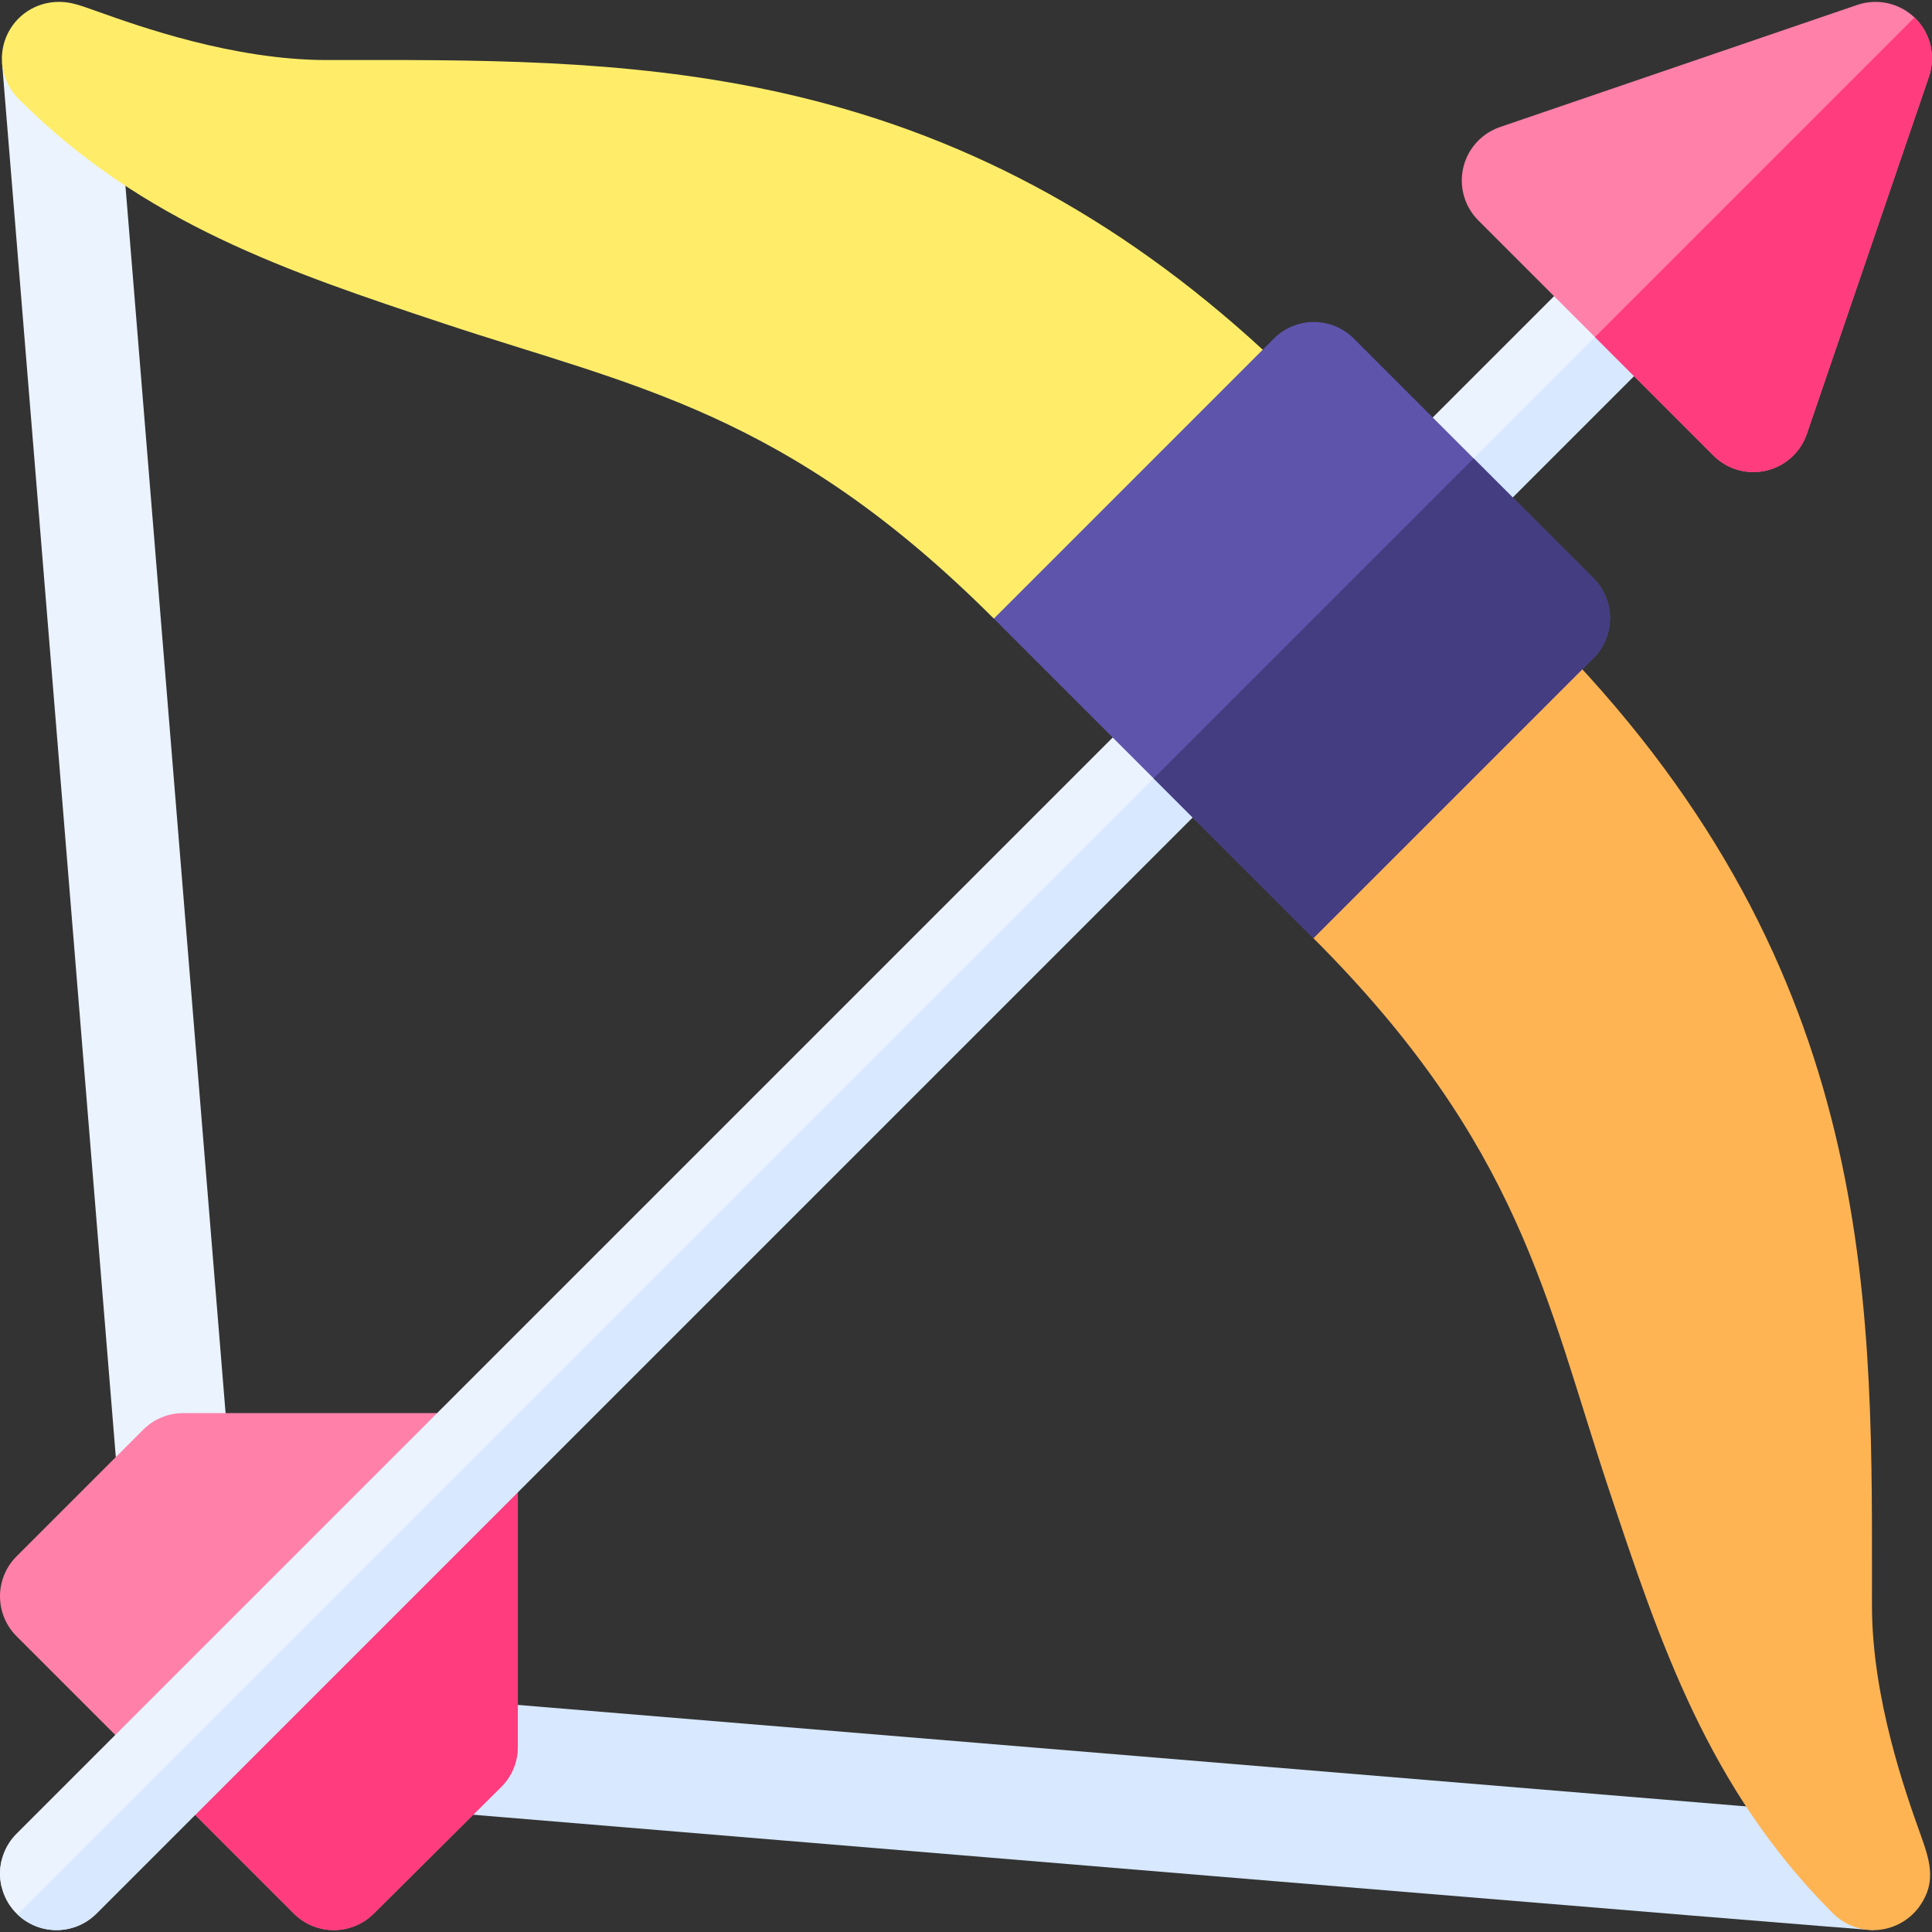 <svg id="Capa_1" enable-background="new 0 0 513.001 513.001" height="512" viewBox="0 0 513.001 513.001" width="512" xmlns="http://www.w3.org/2000/svg"><rect x="0" y="0" width="513.001" height="513.001" fill="#333333" stroke="none"/><g><path d="m380.43 147.07c-3.839 0-7.678-1.464-10.607-4.393-5.858-5.858-5.858-15.355 0-21.213l53.431-53.43c5.858-5.858 15.357-5.857 21.213 0 5.858 5.858 5.858 15.355 0 21.213l-53.431 53.43c-2.928 2.928-6.768 4.393-10.606 4.393z" fill="#ebf3ff"/><path d="m370.086 142.914c2.895 2.763 6.615 4.156 10.344 4.156 3.838 0 7.678-1.465 10.606-4.393l53.431-53.43c5.773-5.773 5.845-15.075.237-20.95z" fill="#d7e8ff"/><path d="m508.607 4.894c-4.047-4.047-10.043-5.438-15.459-3.587l-94.854 32.426c-4.899 1.675-8.589 5.759-9.759 10.803-1.171 5.044.343 10.335 4.005 13.997l62.427 62.426c2.845 2.845 6.674 4.394 10.606 4.394 1.129 0 2.266-.127 3.391-.388 5.044-1.17 9.128-4.86 10.803-9.759l32.427-94.853c1.851-5.416.46-11.413-3.587-15.459z" fill="#ff80a9"/><path d="m508.607 4.894c-.084-.084-.173-.159-.259-.241l-84.844 84.844 31.463 31.463c2.845 2.845 6.674 4.394 10.606 4.394 1.129 0 2.266-.127 3.391-.388 5.044-1.17 9.128-4.86 10.803-9.759l32.427-94.853c1.851-5.417.46-11.414-3.587-15.46z" fill="#ff3c7d"/><path d="m63.234 416.104-32.784-401.823-15.617-3.697-14.283 6.136 32.584 399.384z" fill="#ebf3ff"/><path d="m498.736 482.551-401.839-33.198v30.126c113.699 9.449 397.647 33.021 400.62 33.021l5.984-14.417z" fill="#d7e8ff"/><path d="m122.5 375.221h-73.86c-3.979 0-7.794 1.58-10.606 4.393l-33.64 33.64c-5.858 5.858-5.858 15.355 0 21.213l73.64 73.64c2.929 2.928 6.767 4.393 10.606 4.393 3.823 0 7.646-1.453 10.572-4.359l33.86-33.64c2.834-2.816 4.428-6.646 4.428-10.641v-73.64c0-8.283-6.716-14.999-15-14.999z" fill="#ff80a9"/><path d="m41.463 471.537 36.57 36.57c2.929 2.928 6.767 4.393 10.606 4.393 3.823 0 7.646-1.453 10.572-4.359l33.86-33.64c2.834-2.816 4.428-6.646 4.428-10.641v-73.64c0-4.071-1.628-7.758-4.261-10.46z" fill="#ff3c7d"/><path d="m.5 493.711c-.646 2.484-.646 5.095 0 7.578z" fill="#ebf3ff"/><path d="m15 512.5c-3.839 0-7.678-1.464-10.606-4.393-5.858-5.858-5.858-15.355 0-21.213l301.79-301.791c5.857-5.857 15.355-5.858 21.213 0s5.858 15.355 0 21.213l-301.79 301.79c-2.929 2.93-6.768 4.394-10.607 4.394z" fill="#ebf3ff"/><path d="m4.656 508.344c2.895 2.763 6.616 4.156 10.344 4.156 3.839 0 7.678-1.465 10.606-4.393l301.79-301.79c5.773-5.773 5.845-15.075.237-20.95z" fill="#d7e8ff"/><path d="m346.12 103.239c-38.082-38.082-79.314-62.777-126.054-75.497-40.076-10.906-79.115-11.81-118.91-11.81l-14.423.01c-24.724 0-49.881-8.98-60.623-12.814-5.207-1.858-7.363-2.628-10.471-2.628-6.159 0-11.652 3.653-13.993 9.307-2.347 5.665-1.018 12.171 3.387 16.575 32.97 32.971 71.753 45.866 112.813 59.518 50.026 16.633 91.028 23.347 146.041 78.361l31.94 10.486 50.293-50.294c5.859-5.859 5.859-15.356 0-21.214z" fill="#ffed6a"/><path d="m509.873 486.894c-3.835-10.742-12.815-35.9-12.816-60.627l.005-7.161c.082-77.223.176-164.749-87.303-252.226-5.857-5.858-15.355-5.858-21.213 0l-50.293 50.293 10.485 31.941c55.014 55.014 61.729 96.015 78.361 146.041 13.652 41.06 26.548 79.842 59.519 112.813 2.917 2.918 6.75 4.527 10.793 4.533h.021c4.873 0 9.488-2.391 12.299-6.373 4.654-6.594 2.563-12.452.142-19.234z" fill="#ffb454"/><path d="m423.107 153.533-63.641-63.639c-5.857-5.858-15.355-5.857-21.213 0l-74.366 74.367 84.852 84.853 74.368-74.367c2.814-2.813 4.394-6.628 4.394-10.607-.001-3.979-1.581-7.794-4.394-10.607z" fill="#5e54ac"/><path d="m391.287 121.714-84.975 84.974 42.426 42.426 74.368-74.367c2.814-2.813 4.394-6.628 4.394-10.607 0-3.978-1.58-7.794-4.394-10.607z" fill="#453d81"/></g></svg>